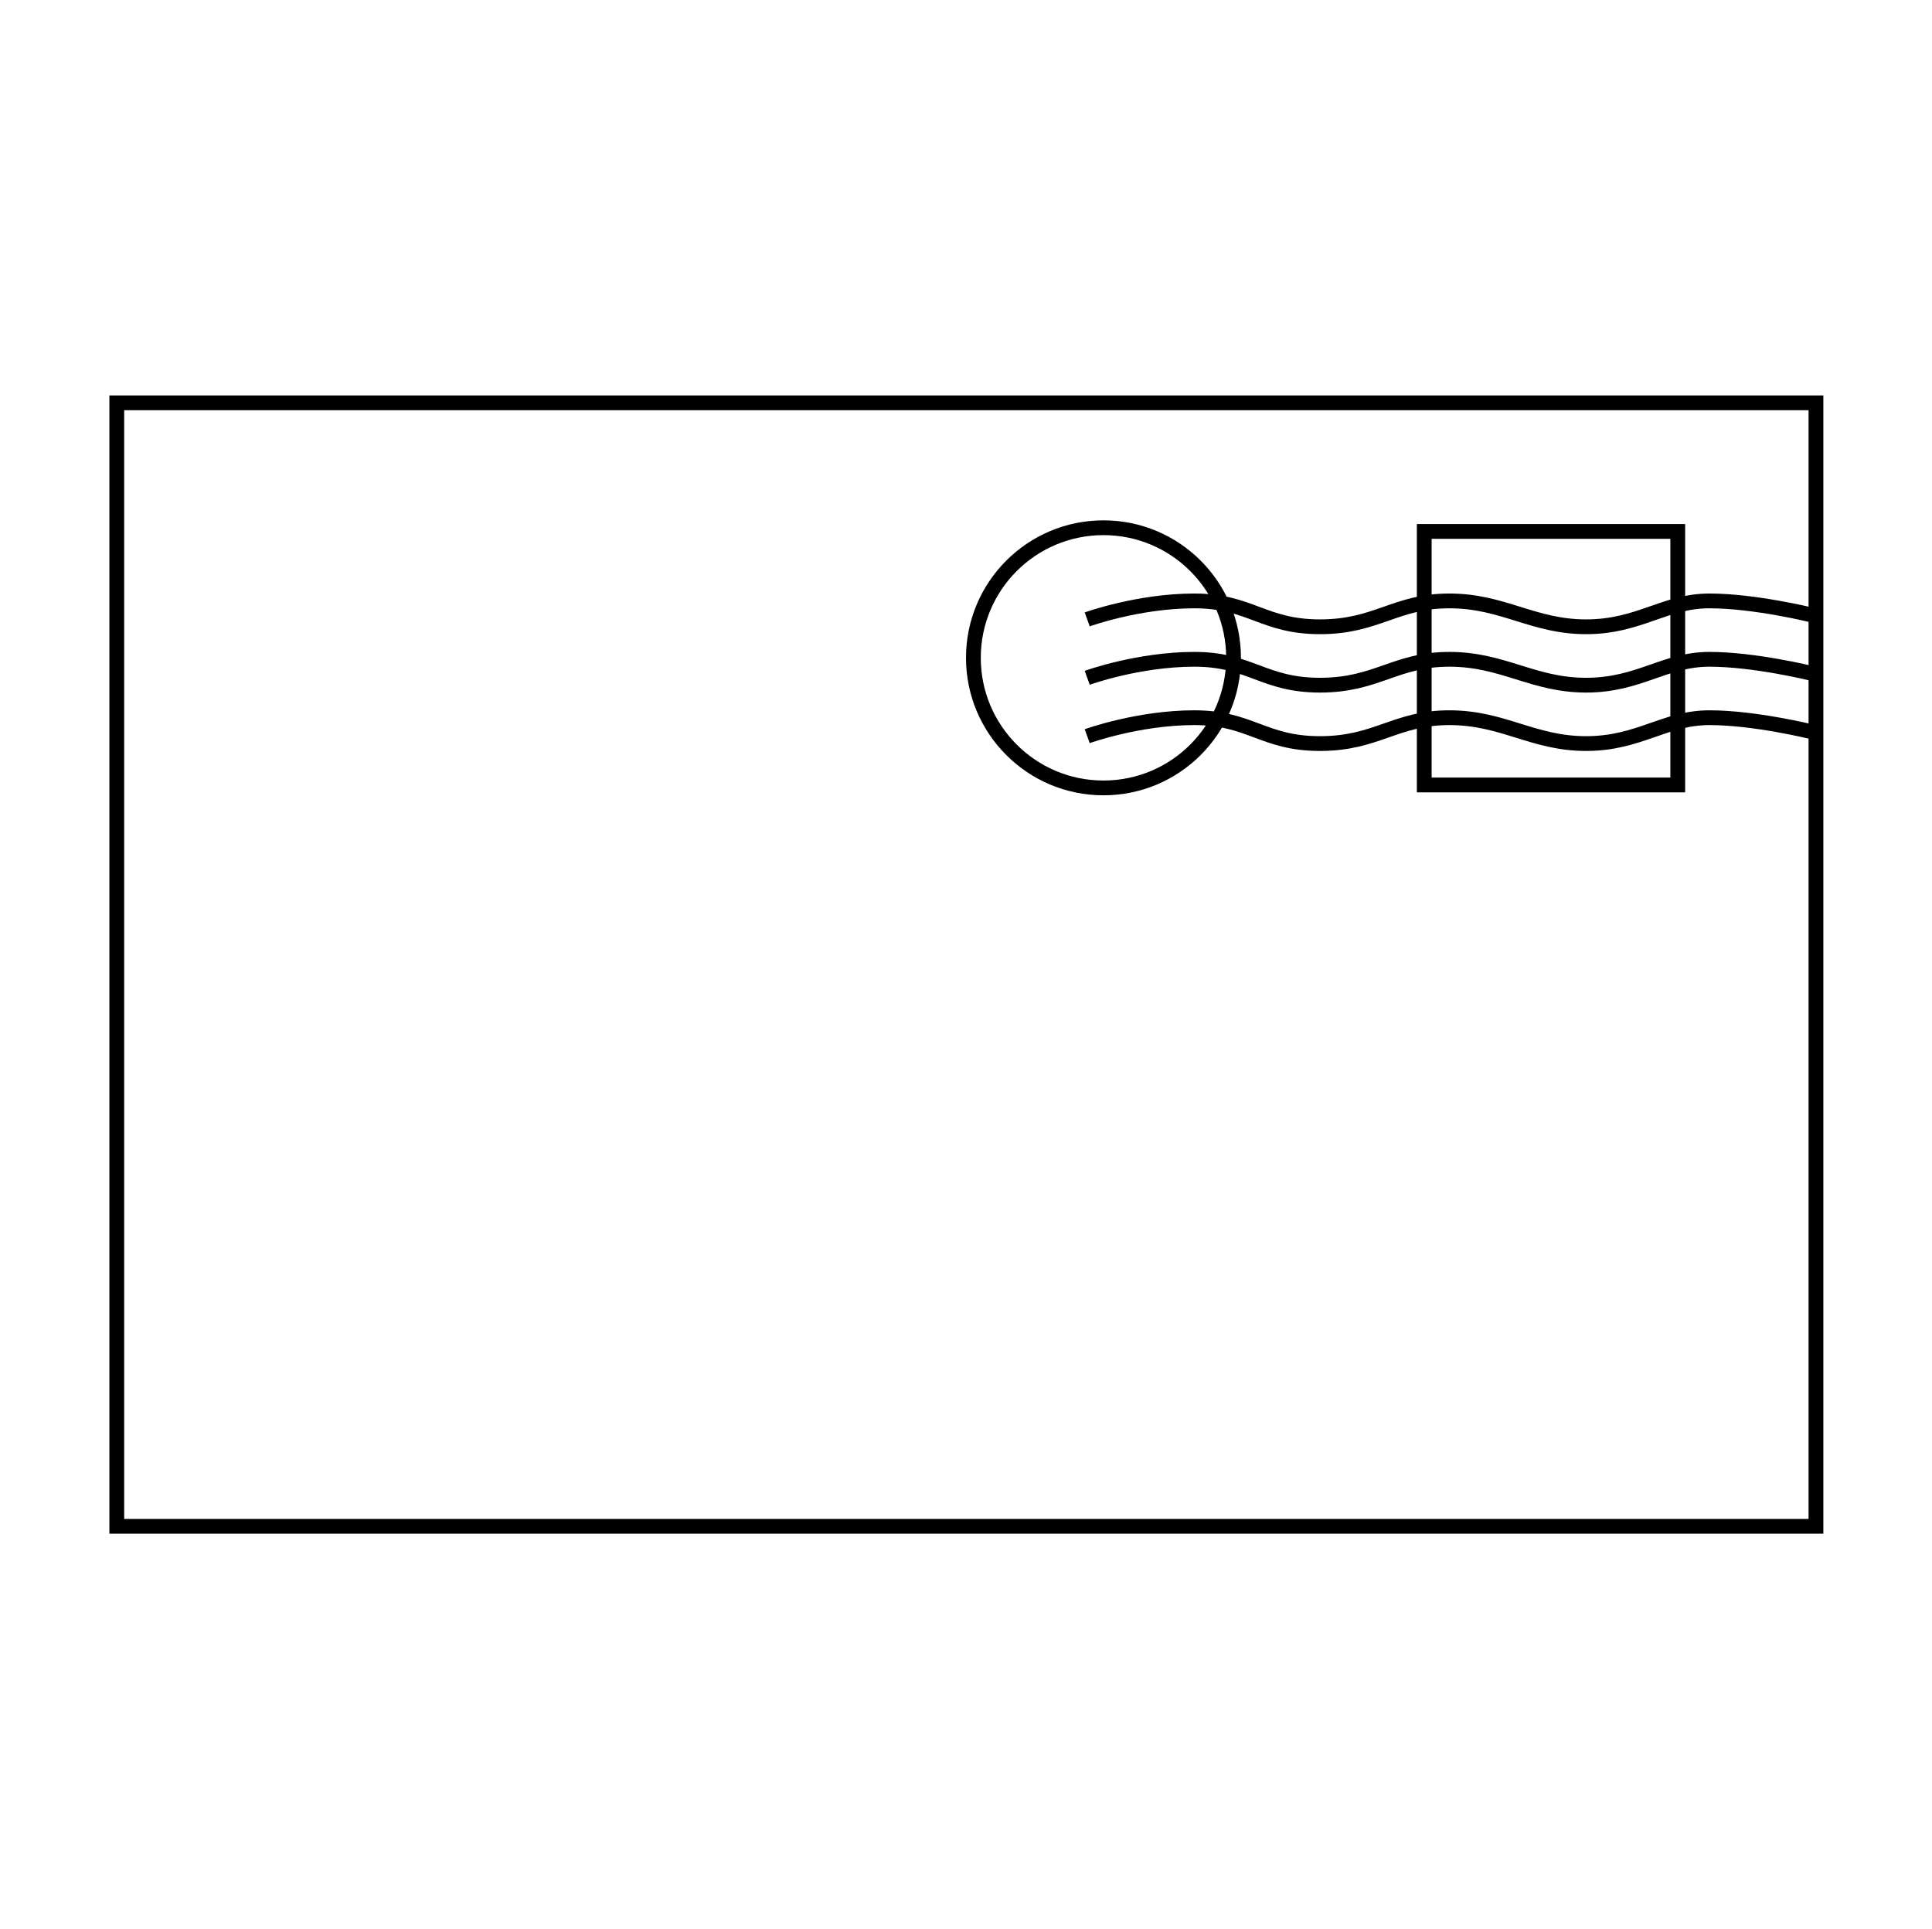 <?xml version="1.0" encoding="utf-8"?>
<!-- Generator: Adobe Illustrator 18.1.0, SVG Export Plug-In . SVG Version: 6.00 Build 0)  -->
<svg version="1.1" id="postage" xmlns="http://www.w3.org/2000/svg" xmlns:xlink="http://www.w3.org/1999/xlink" x="0px" y="0px"
	 viewBox="0 0 261.4 261" enable-background="new 0 0 261.4 261" xml:space="preserve">
<g>
	<g>
		<circle fill="none" stroke="#000000" stroke-width="2" stroke-miterlimit="10" cx="149.3" cy="89" r="17.6"/>
		<g>
			<path fill="none" stroke="#000000" stroke-width="2" stroke-miterlimit="10" d="M147.1,83.8c0,0,6.9-2.5,14.5-2.5s9.3,3.5,17,3.5
				c7.7,0,10.2-3.5,17.5-3.5s11.3,3.5,18.5,3.5s10.6-3.5,16.7-3.5s13.8,1.9,13.8,1.9"/>
			<path fill="none" stroke="#000000" stroke-width="2" stroke-miterlimit="10" d="M147.1,91.7c0,0,6.9-2.5,14.5-2.5s9.3,3.5,17,3.5
				c7.7,0,10.2-3.5,17.5-3.5s11.3,3.5,18.5,3.5s10.6-3.5,16.7-3.5s13.8,1.9,13.8,1.9"/>
			<path fill="none" stroke="#000000" stroke-width="2" stroke-miterlimit="10" d="M147.1,99.6c0,0,6.9-2.5,14.5-2.5s9.3,3.5,17,3.5
				c7.7,0,10.2-3.5,17.5-3.5s11.3,3.5,18.5,3.5s10.6-3.5,16.7-3.5s13.8,1.9,13.8,1.9"/>
		</g>
	</g>
	<rect x="15.8" y="54.5" fill="none" stroke="#000000" stroke-width="2" stroke-miterlimit="10" width="229.9" height="152"/>
	<rect x="192.7" y="71.9" fill="none" stroke="#000000" stroke-width="2" stroke-miterlimit="10" width="34.3" height="34.3"/>
</g>
</svg>
